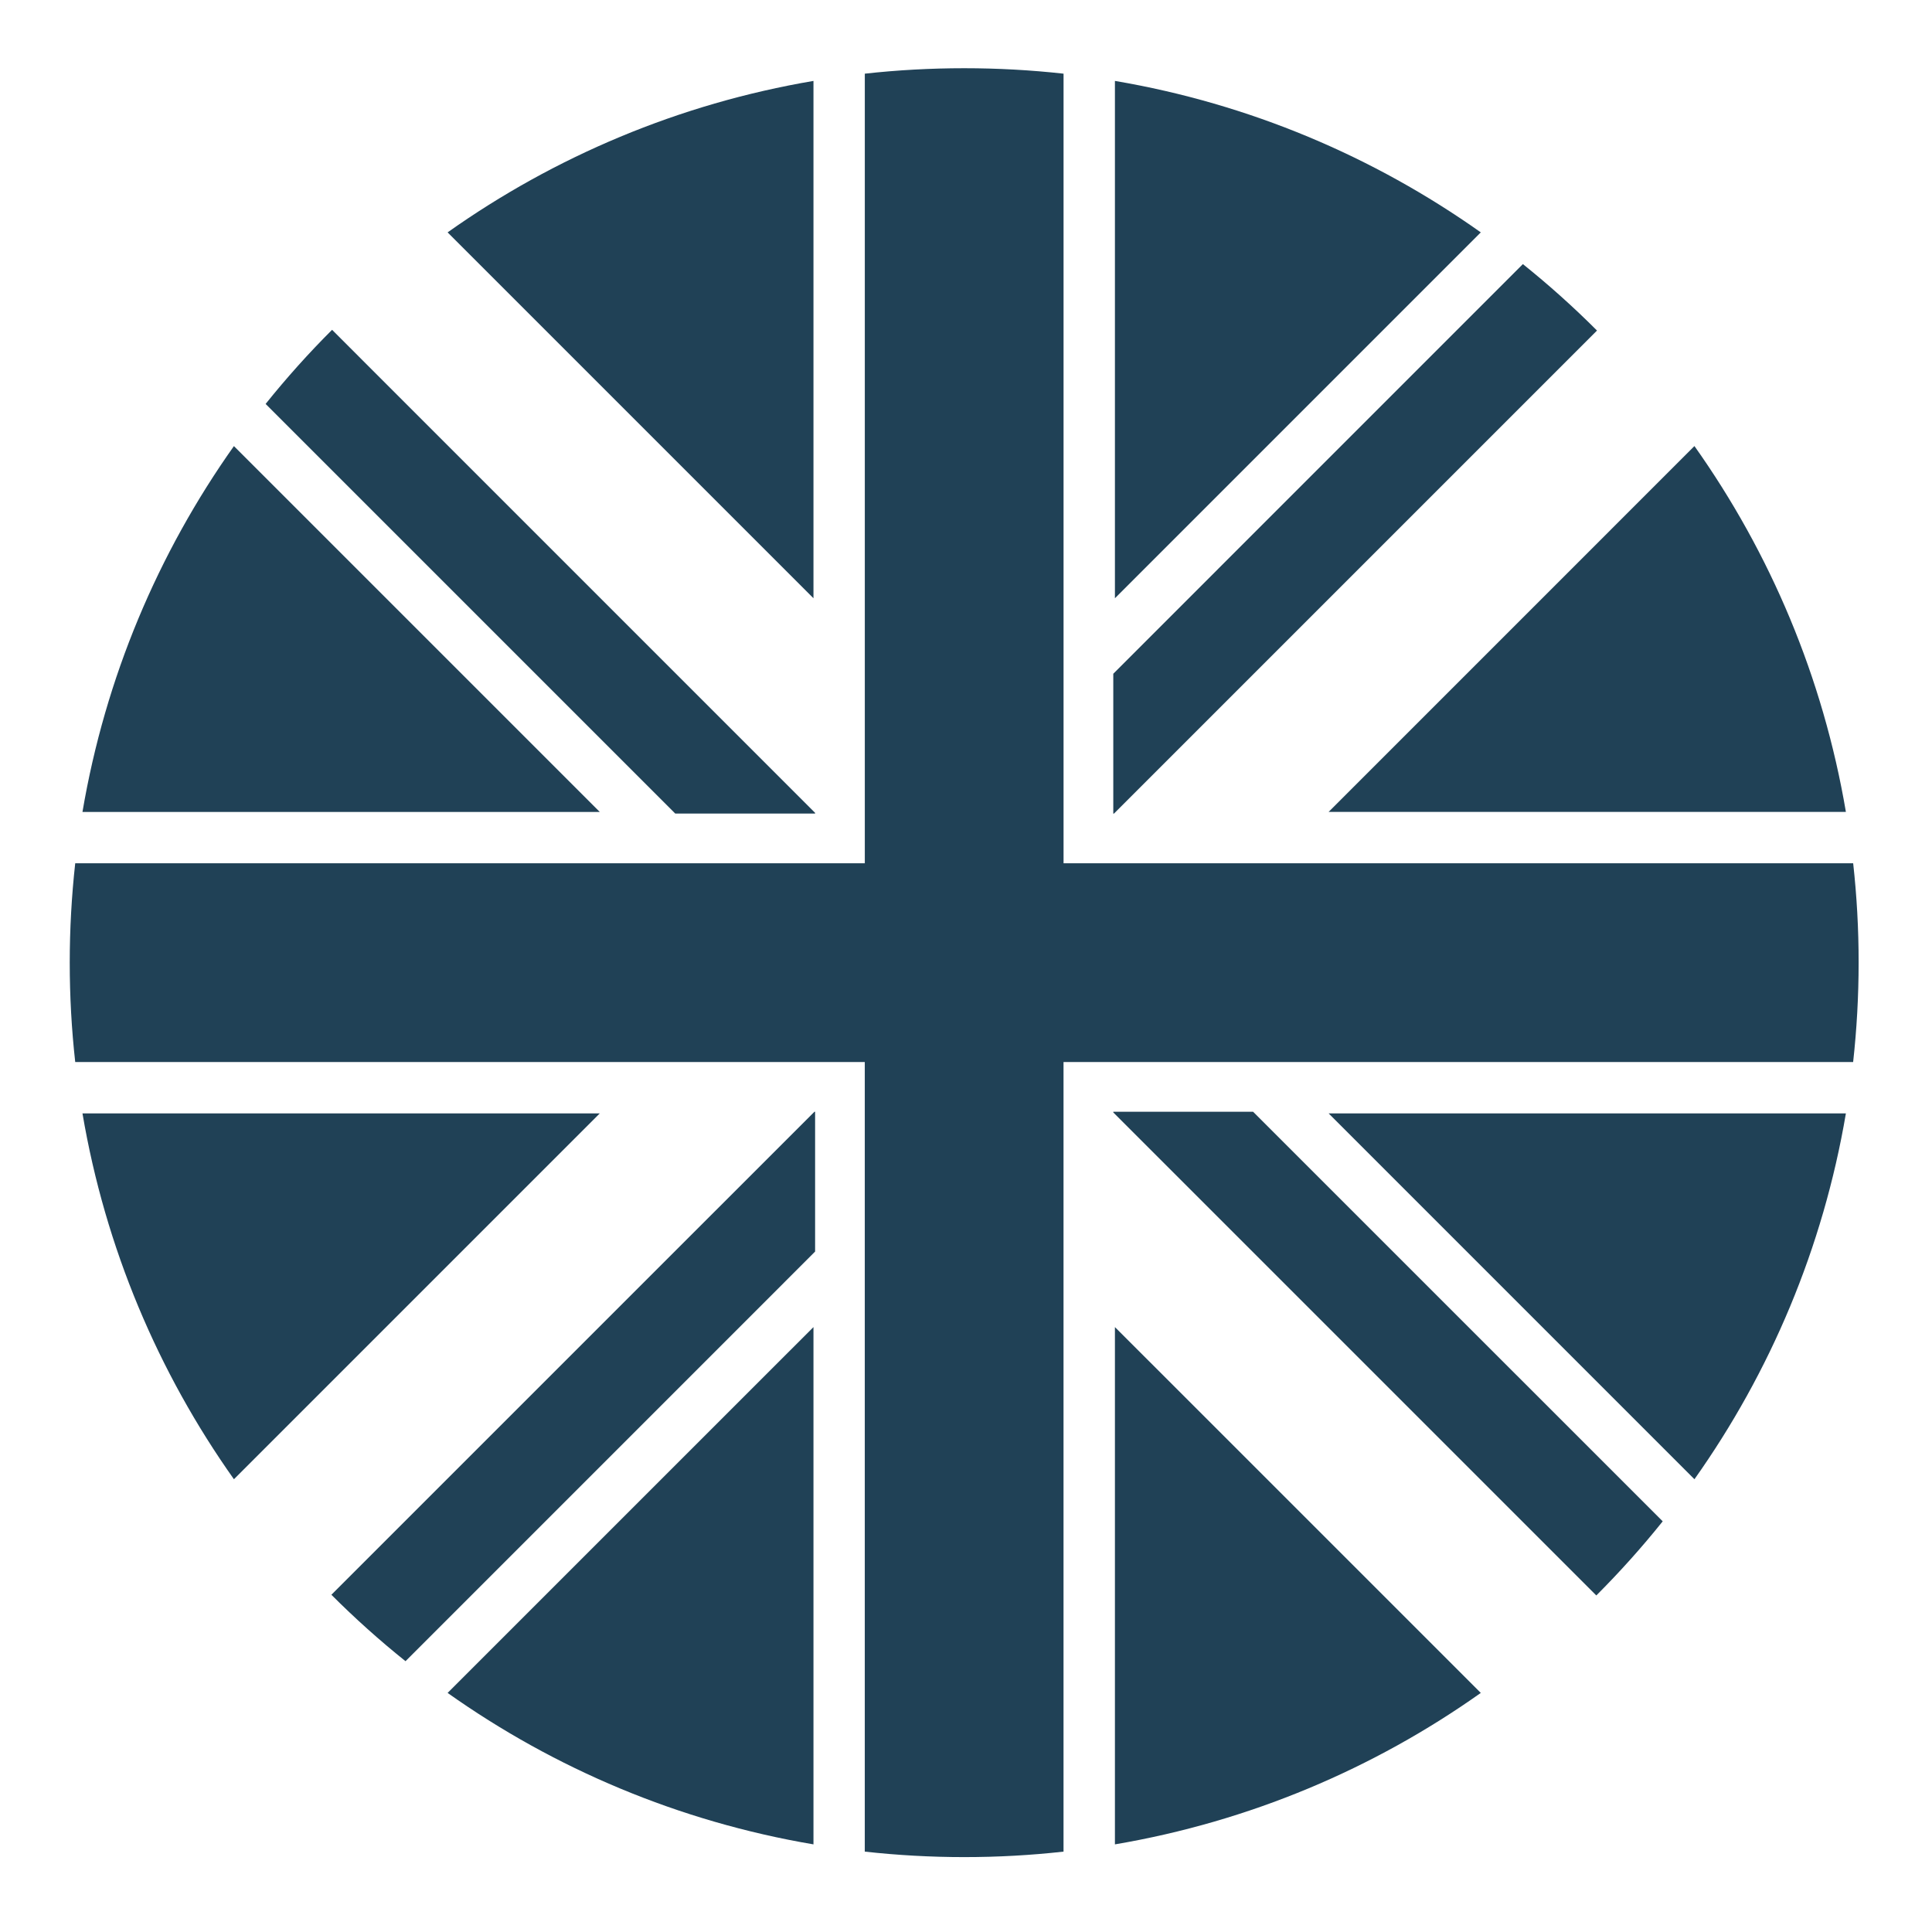 <?xml version="1.0" encoding="utf-8"?>
<!-- Generator: Adobe Illustrator 16.0.4, SVG Export Plug-In . SVG Version: 6.00 Build 0)  -->
<!DOCTYPE svg PUBLIC "-//W3C//DTD SVG 1.1//EN" "http://www.w3.org/Graphics/SVG/1.1/DTD/svg11.dtd">
<svg version="1.1" id="Layer_1" xmlns="http://www.w3.org/2000/svg" xmlns:xlink="http://www.w3.org/1999/xlink" x="0px" y="0px"
   width="64.8px" height="64.8px" viewBox="0 0 64.8 64.8" enable-background="new 0 0 64.8 64.8" xml:space="preserve">
<g>
  <path fill="#204156" d="M27.284,2.714c-4.513,0.766-8.683,2.538-12.271,5.08l12.271,12.271V2.714z"/>
  <path fill="#204156" d="M37.395,2.714v17.352L49.666,7.794C46.078,5.253,41.908,3.479,37.395,2.714z"/>
  <path fill="#204156" d="M61.912,27.232c-0.766-4.513-2.537-8.684-5.08-12.271l-12.27,12.271H61.912z"/>
  <path fill="#204156" d="M7.846,14.962c-2.542,3.587-4.314,7.758-5.08,12.271h17.351L7.846,14.962z"/>
  <path fill="#204156" d="M56.832,49.614c2.543-3.588,4.314-7.758,5.08-12.271h-17.35L56.832,49.614z"/>
  <path fill="#204156" d="M37.395,61.861c4.514-0.766,8.684-2.538,12.271-5.08L37.395,44.511V61.861z"/>
  <path fill="#204156" d="M2.766,37.343c0.766,4.514,2.538,8.684,5.08,12.271l12.271-12.271H2.766z"/>
  <path fill="#204156" d="M27.284,61.861V44.511L15.013,56.781C18.601,59.323,22.771,61.096,27.284,61.861z"/>
  <path fill="#204156" d="M27.339,27.288v-0.024L11.138,11.062c-0.787,0.786-1.531,1.616-2.229,2.486l13.739,13.739H27.339z"/>
  <path fill="#204156" d="M53.564,11.087c-0.787-0.788-1.617-1.532-2.486-2.229L37.34,22.598v4.69h0.023L53.564,11.087z"/>
  <path fill="#204156" d="M37.34,37.288v0.023l16.201,16.201c0.787-0.787,1.531-1.617,2.227-2.486L42.029,37.288H37.34z"/>
  <path fill="#204156" d="M11.115,53.489c0.786,0.787,1.616,1.531,2.486,2.228l13.738-13.739v-4.689h-0.023L11.115,53.489z"/>
  <path fill="#204156" d="M62.156,28.954H35.672V2.471c-1.094-0.121-2.205-0.183-3.332-0.183c-1.127,0-2.24,0.062-3.334,0.183v26.483
    H2.523c-0.121,1.095-0.184,2.207-0.184,3.334c0,1.126,0.062,2.238,0.184,3.333h26.482v26.483c1.095,0.121,2.207,0.184,3.334,0.184
    c1.127,0,2.238-0.062,3.332-0.184V35.621h26.484c0.121-1.095,0.184-2.207,0.184-3.333C62.34,31.161,62.277,30.049,62.156,28.954z"
    />
</g>
</svg>
